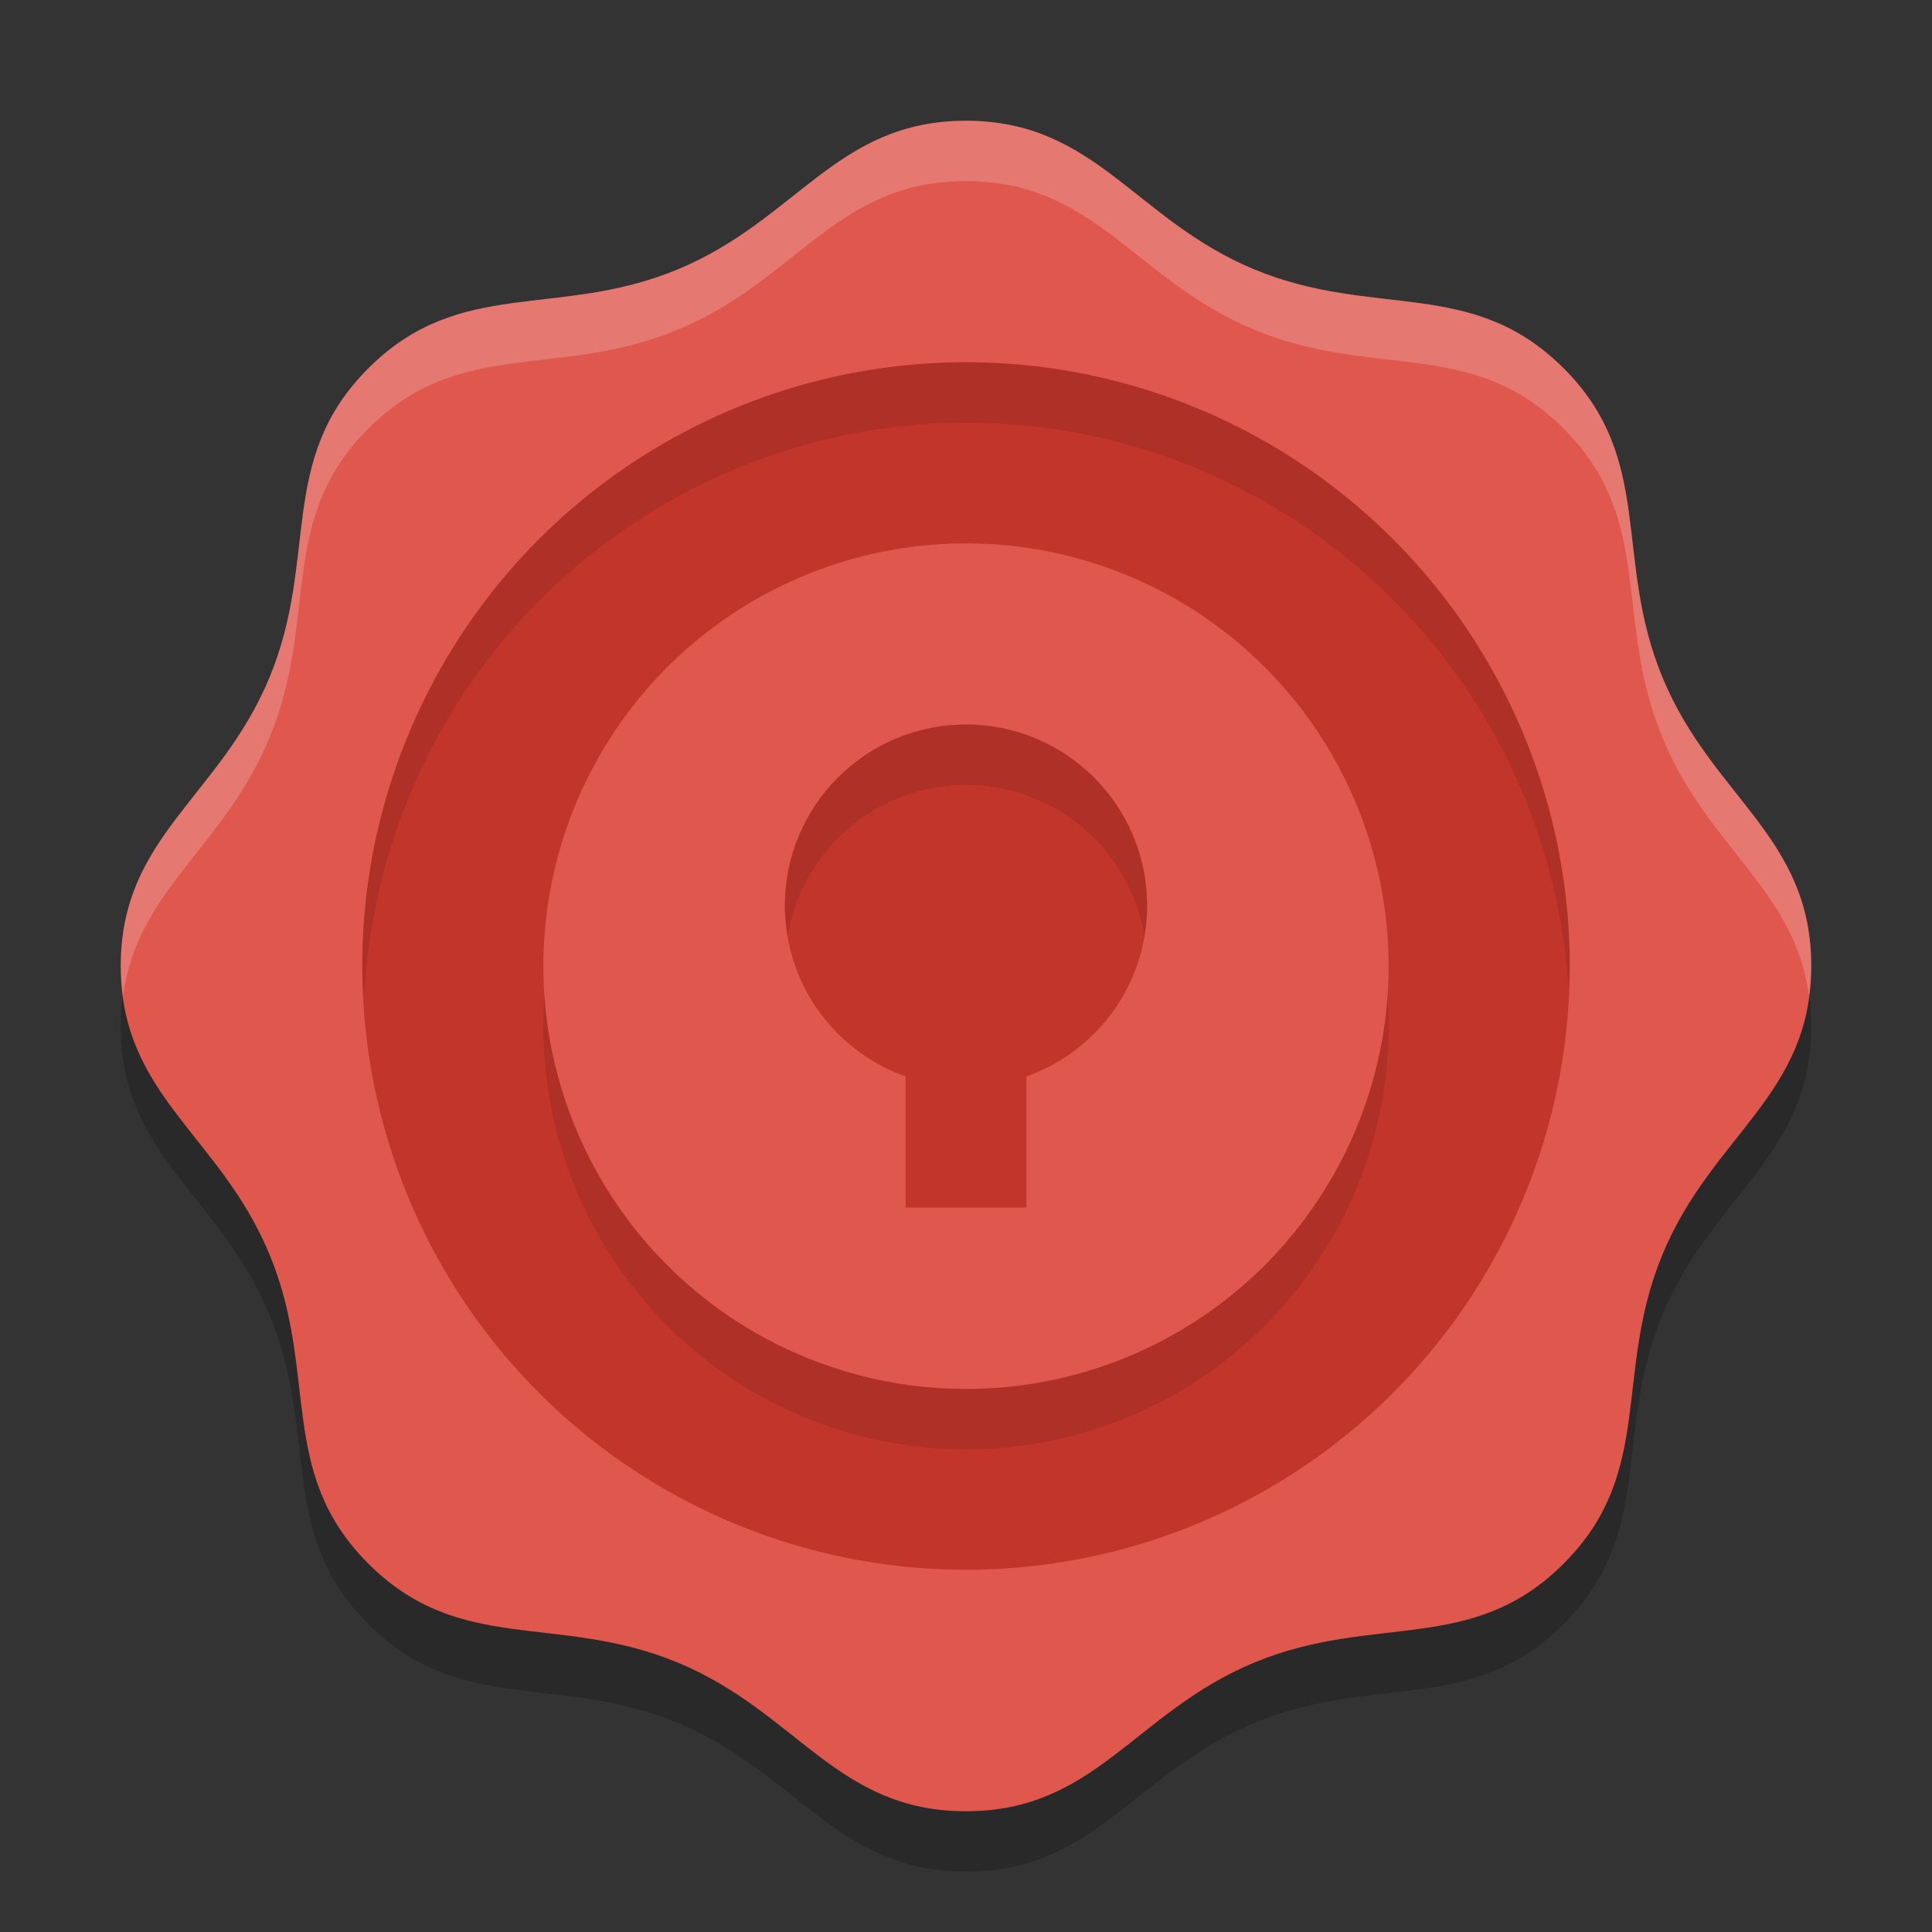<svg xmlns="http://www.w3.org/2000/svg" width="32" height="32" version="1.1"><rect width="100%" height="100%" fill="#333333" stroke="none"/><defs>
<linearGradient id="ucPurpleBlue" x1="0%" y1="0%" x2="100%" y2="100%">
  <stop offset="0%" style="stop-color:#B794F4;stop-opacity:1"/>
  <stop offset="100%" style="stop-color:#4299E1;stop-opacity:1"/>
</linearGradient>
</defs>
 <path style="opacity:0.2" d="m 25.899,26.899 c -1.521,1.521 -3.134,0.814 -5.121,1.637 C 18.792,29.359 18.15,31 16,31 13.85,31 13.208,29.359 11.222,28.536 9.235,27.713 7.621,28.42 6.101,26.899 4.58,25.379 5.287,23.765 4.464,21.778 3.641,19.792 2,19.15 2,17 2,14.85 3.641,14.208 4.464,12.222 5.287,10.235 4.58,8.621 6.101,7.101 7.621,5.58 9.235,6.287 11.222,5.464 13.208,4.641 13.85,3 16,3 c 2.15,0 2.792,1.641 4.778,2.464 1.987,0.823 3.6,0.116 5.121,1.637 1.521,1.521 0.814,3.134 1.637,5.121 C 28.359,14.208 30,14.85 30,17 c 0,2.15 -1.641,2.792 -2.464,4.778 -0.823,1.987 -0.116,3.6 -1.637,5.121 z"/>
 <path style="fill:#df574d" d="m 25.899,25.899 c -1.521,1.521 -3.134,0.814 -5.121,1.637 C 18.792,28.359 18.15,30 16,30 13.85,30 13.208,28.359 11.222,27.536 9.235,26.713 7.621,27.42 6.101,25.899 4.58,24.379 5.287,22.765 4.464,20.778 3.641,18.792 2,18.15 2,16 2,13.85 3.641,13.208 4.464,11.222 5.287,9.235 4.58,7.621 6.101,6.101 7.621,4.58 9.235,5.287 11.222,4.464 13.208,3.641 13.85,2 16,2 c 2.15,0 2.792,1.641 4.778,2.464 1.987,0.823 3.6,0.116 5.121,1.637 1.521,1.521 0.814,3.134 1.637,5.121 C 28.359,13.208 30,13.85 30,16 c 0,2.15 -1.641,2.792 -2.464,4.778 -0.823,1.987 -0.116,3.6 -1.637,5.121 z"/>
 <circle style="fill:#c2352a" cx="16" cy="16" r="10"/>
 <path style="opacity:0.1" d="M 16 6 A 10 10 0 0 0 6 16 A 10 10 0 0 0 6.035 16.5 A 10 10 0 0 1 16 7 A 10 10 0 0 1 25.977 16.342 A 10 10 0 0 0 26 16 A 10 10 0 0 0 16 6 z"/>
 <ellipse style="opacity:0.1" cx="16" cy="17.003" rx="7" ry="7.003"/>
 <ellipse style="fill:#df574d" cx="16" cy="16.003" rx="7" ry="7.003"/>
 <path style="fill:#ffffff;opacity:0.2" d="M 16 2 C 13.85 2 13.208 3.64 11.221 4.463 C 9.234 5.286 7.62 4.579 6.1 6.1 C 4.579 7.62 5.286 9.234 4.463 11.221 C 3.64 13.208 2 13.85 2 16 C 2 16.177 2.016 16.342 2.037 16.5 C 2.27 14.737 3.708 14.044 4.463 12.221 C 5.286 10.234 4.579 8.62 6.1 7.1 C 7.62 5.579 9.234 6.286 11.221 5.463 C 13.208 4.64 13.85 3 16 3 C 18.15 3 18.792 4.64 20.779 5.463 C 22.766 6.286 24.38 5.579 25.9 7.1 C 27.421 8.62 26.714 10.234 27.537 12.221 C 28.292 14.044 29.73 14.737 29.963 16.5 C 29.984 16.342 30 16.177 30 16 C 30 13.85 28.36 13.208 27.537 11.221 C 26.714 9.234 27.421 7.62 25.9 6.1 C 24.38 4.579 22.766 5.286 20.779 4.463 C 18.792 3.64 18.15 2 16 2 z"/>
 <circle style="fill:#c2352a" cx="16" cy="15" r="3"/>
 <path style="opacity:0.1" d="M 16 12 A 3 3 0 0 0 13 15 A 3 3 0 0 0 13.047 15.5 A 3 3 0 0 1 16 13 A 3 3 0 0 1 18.955 15.492 A 3 3 0 0 0 19 15 A 3 3 0 0 0 16 12 z"/>
 <rect style="fill:#c2352a" width="2" height="4" x="15" y="16"/>
</svg>
